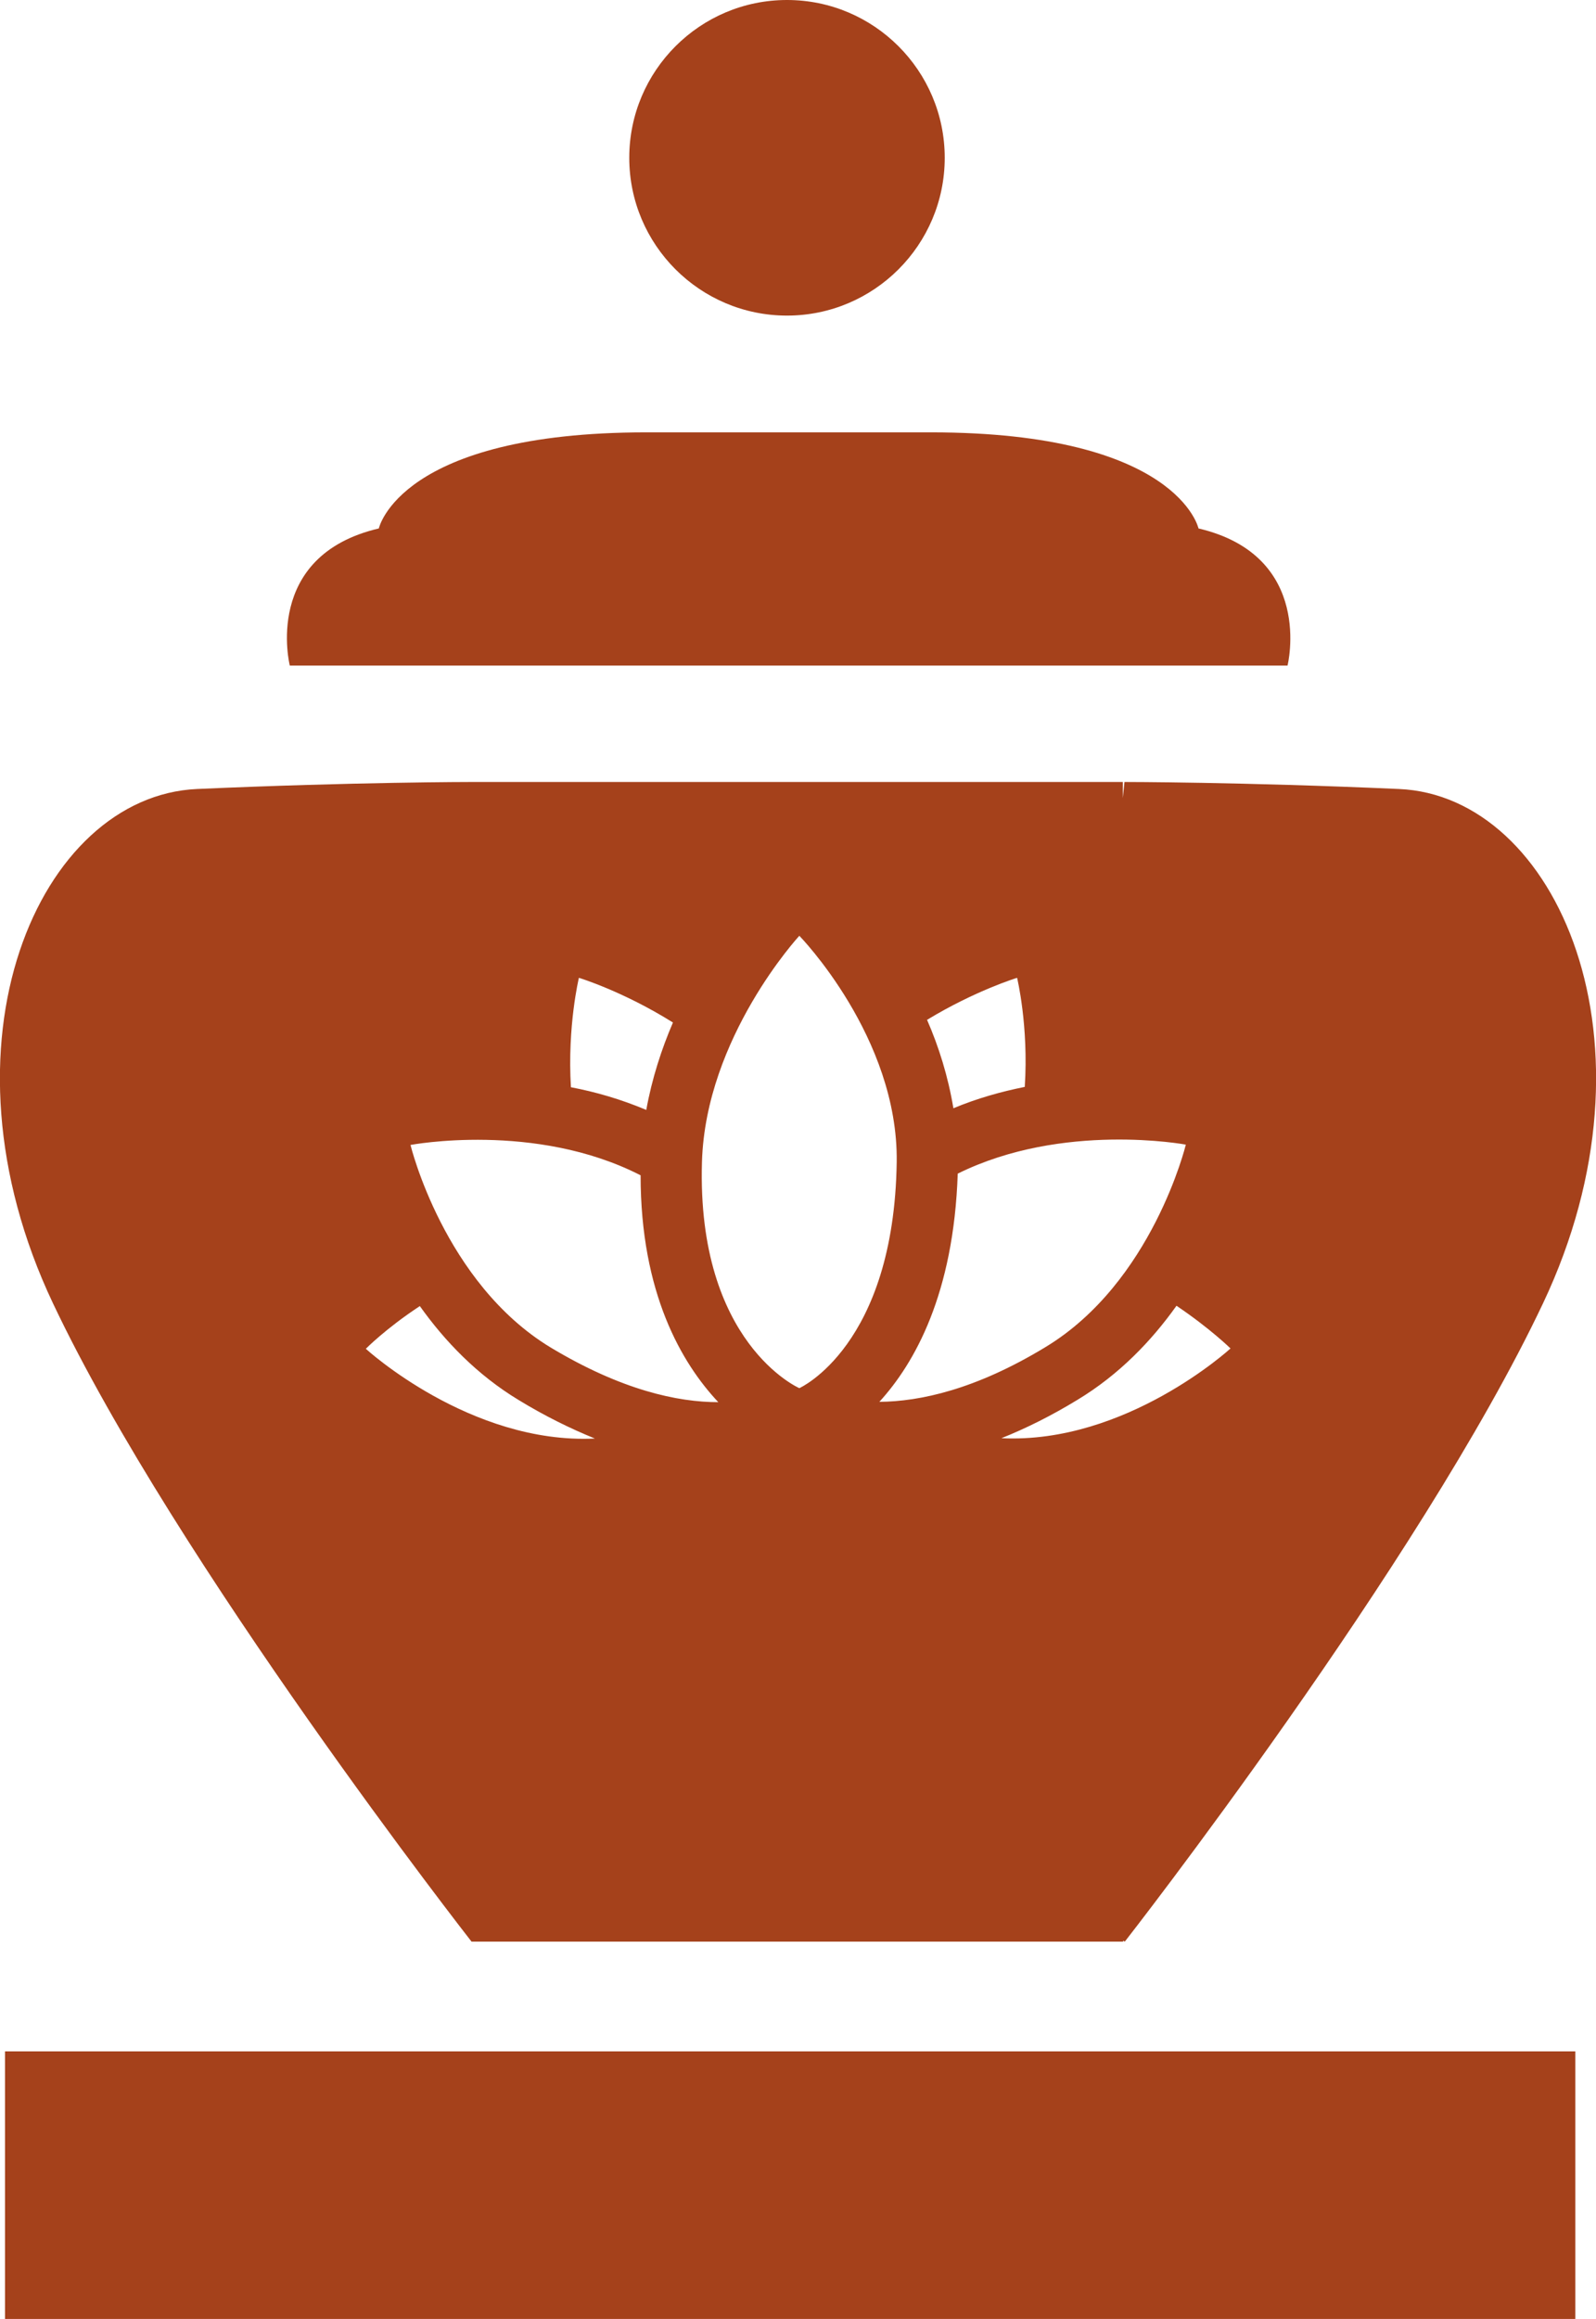 <svg xmlns="http://www.w3.org/2000/svg" viewBox="0 0 47.86 69.51" overflow="visible"><style>.st0{fill:#a5411b}</style><path class="st0" d="M14.14 58.2h19.54v-.03l.05.03s8.84-11.31 12.54-19.13c3.7-7.81.41-15.22-4.32-15.42-4.73-.21-8.23-.21-8.23-.21l-.05.48v-.48H14.14s-3.5 0-8.23.21-8.02 7.61-4.32 15.42S14.14 58.2 14.14 58.2zm15.89-15.09c.75-.3 1.51-.68 2.28-1.15 1.26-.76 2.23-1.78 2.97-2.82 1.01.68 1.62 1.28 1.62 1.28s-3.13 2.87-6.87 2.69zm5.53-8.8s-1 4.13-4.21 6.07c-2.09 1.27-3.76 1.63-4.98 1.64 1.06-1.16 2.23-3.24 2.35-6.84 3.15-1.56 6.84-.87 6.84-.87zm-5.06-5s.35 1.44.23 3.27c-.7.14-1.42.34-2.14.64-.16-.96-.44-1.85-.79-2.65 1.45-.88 2.7-1.26 2.7-1.26zm-6.53-1.26s2.97 3.04 2.92 6.78c-.08 5.52-2.92 6.78-2.92 6.78s-3.08-1.34-2.92-6.78c.11-3.74 2.92-6.78 2.92-6.78zm-6.61 1.26s1.32.4 2.82 1.34c-.34.79-.63 1.68-.8 2.62-.76-.32-1.52-.54-2.26-.68-.11-1.84.24-3.28.24-3.28zm1.85 5.92c0 3.53 1.23 5.63 2.33 6.8-1.22 0-2.9-.36-5.03-1.64-3.2-1.94-4.2-6.07-4.2-6.07s3.74-.71 6.9.91zm-6.62 3.92c.74 1.04 1.71 2.06 2.97 2.82.77.47 1.54.85 2.28 1.15-3.74.18-6.87-2.69-6.87-2.69s.6-.61 1.62-1.28zM.15 61.49h47.09v8.02H.15zM22.16 19.95h16.45s.82-3.29-2.67-4.11c0 0-.62-2.88-8.02-2.88h-8.54c-7.4 0-8.02 2.88-8.02 2.88-3.5.82-2.67 4.11-2.67 4.11h13.47zM23.6 9.46c2.61 0 4.73-2.12 4.73-4.73S26.21 0 23.6 0c-2.61 0-4.73 2.12-4.73 4.73s2.12 4.73 4.73 4.73z"/></svg>

